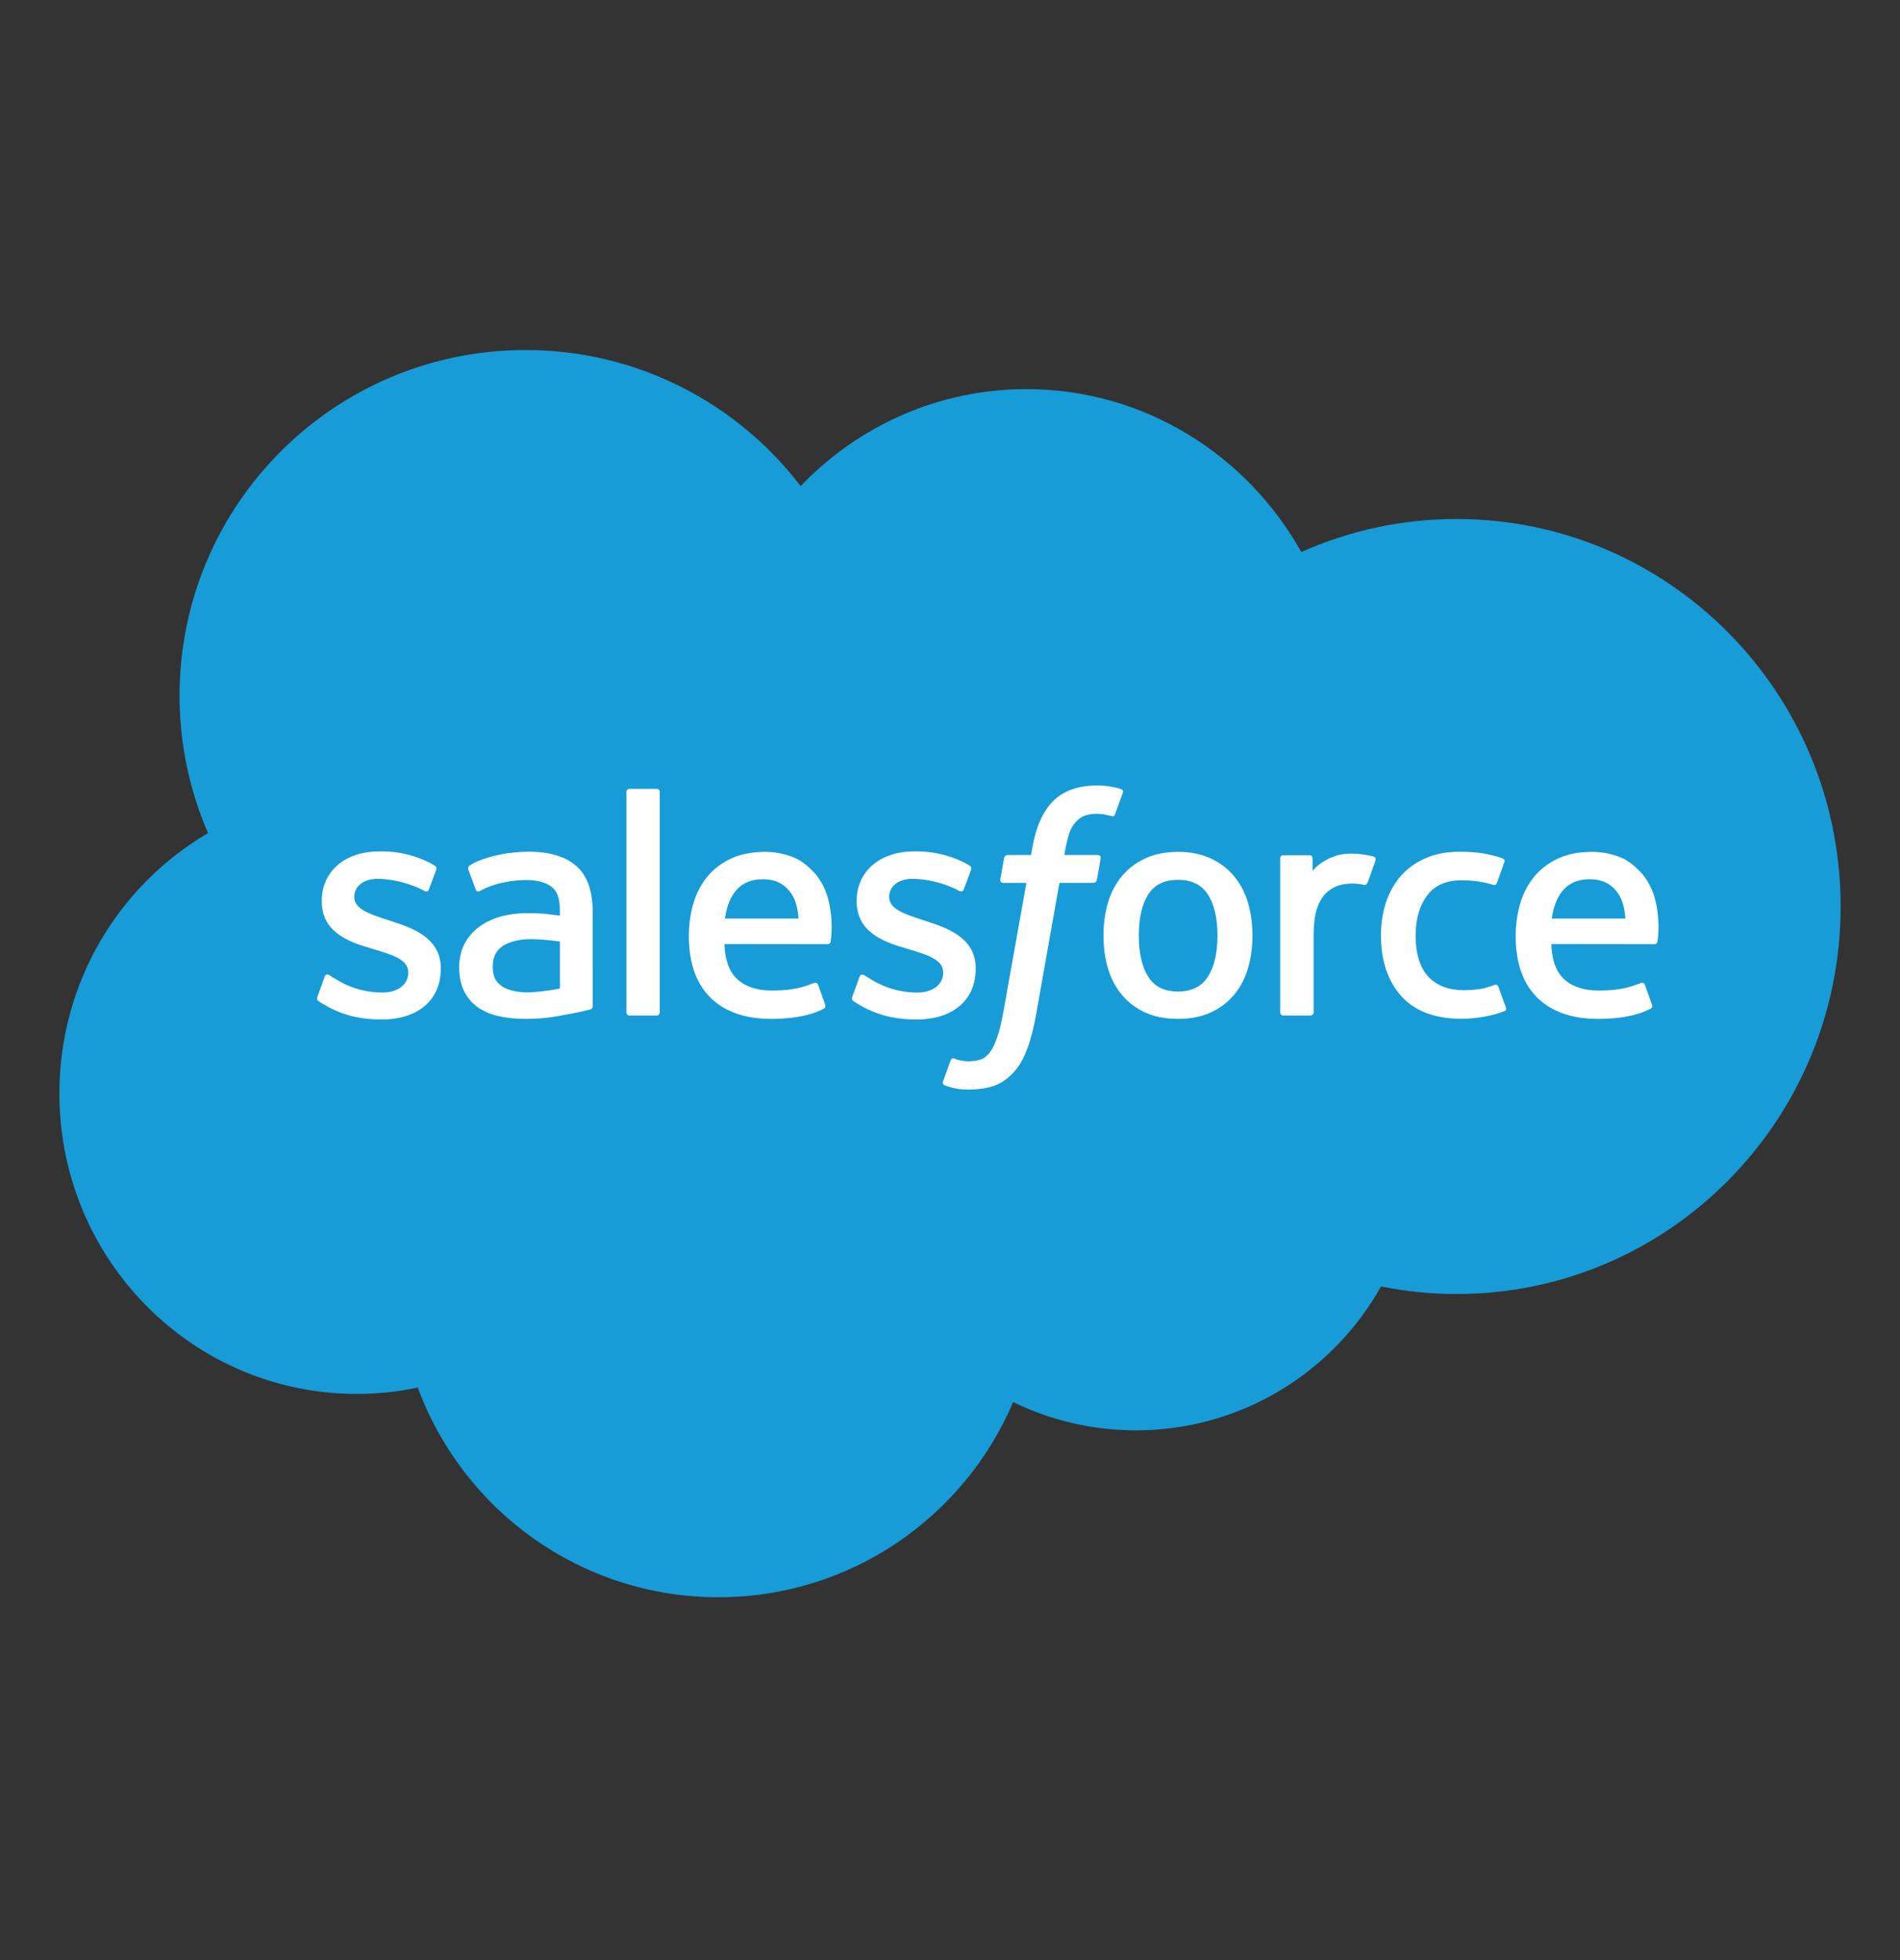 <svg width="32" height="33" viewBox="0 0 32 33" fill="none" xmlns="http://www.w3.org/2000/svg">
<rect x="0" y="0" width="32" height="33" fill="#333333" stroke="none"/>
<rect x="4" y="11.393" width="25" height="8" fill="white"/>
<path d="M8.958 15.812C9.202 15.816 9.421 15.851 9.43 15.852V16.643C9.42 16.645 9.204 16.69 8.961 16.705C8.609 16.726 8.453 16.605 8.451 16.603C8.383 16.549 8.374 16.536 8.351 16.501C8.316 16.447 8.299 16.371 8.299 16.274C8.299 16.121 8.349 16.011 8.454 15.937C8.462 15.93 8.613 15.808 8.958 15.812Z" fill="#179CD7"/>
<path d="M12.847 14.803C13.075 14.803 13.226 14.892 13.334 15.054C13.405 15.162 13.437 15.306 13.449 15.465H12.209C12.234 15.3 12.279 15.162 12.35 15.054C12.456 14.892 12.619 14.803 12.847 14.803Z" fill="#179CD7"/>
<path d="M19.84 14.813C20.068 14.813 20.231 14.892 20.34 15.054C20.449 15.219 20.505 15.453 20.505 15.751C20.505 16.048 20.449 16.283 20.34 16.449C20.232 16.613 20.068 16.693 19.84 16.693C19.611 16.693 19.448 16.613 19.342 16.449C19.234 16.284 19.18 16.048 19.18 15.751C19.18 15.453 19.234 15.219 19.342 15.054C19.448 14.892 19.611 14.813 19.84 14.813Z" fill="#179CD7"/>
<path d="M26.773 14.803C27 14.803 27.152 14.892 27.26 15.054C27.331 15.162 27.363 15.306 27.375 15.465H26.135C26.159 15.3 26.205 15.162 26.275 15.054C26.382 14.892 26.544 14.803 26.773 14.803Z" fill="#179CD7"/>
<path fill-rule="evenodd" clip-rule="evenodd" d="M8.852 5.893C10.741 5.893 12.42 6.792 13.484 8.183C14.452 7.175 15.799 6.551 17.288 6.551C19.268 6.551 20.997 7.654 21.917 9.294C22.716 8.937 23.601 8.738 24.532 8.738C28.104 8.738 31 11.659 31 15.261C31 18.865 28.104 21.786 24.532 21.786C24.105 21.786 23.678 21.744 23.259 21.659C22.449 23.104 20.904 24.081 19.132 24.081C18.39 24.081 17.688 23.91 17.064 23.605C16.242 25.537 14.329 26.891 12.099 26.891C9.776 26.891 7.796 25.422 7.036 23.361C6.704 23.431 6.36 23.468 6.007 23.468C3.242 23.467 1 21.203 1 18.409C1 16.536 2.007 14.901 3.504 14.026C3.196 13.317 3.024 12.534 3.024 11.712C3.025 8.498 5.634 5.893 8.852 5.893ZM18.472 13.225C18.157 13.225 17.909 13.314 17.735 13.489C17.562 13.663 17.445 13.929 17.386 14.278L17.364 14.395H16.97C16.97 14.395 16.922 14.394 16.911 14.446L16.847 14.807C16.842 14.842 16.857 14.864 16.903 14.864H17.287L16.898 17.04C16.867 17.215 16.832 17.359 16.793 17.468C16.755 17.576 16.718 17.657 16.672 17.716C16.628 17.772 16.585 17.814 16.513 17.839C16.453 17.859 16.384 17.868 16.309 17.868C16.267 17.868 16.21 17.861 16.169 17.852C16.128 17.844 16.106 17.835 16.075 17.822C16.075 17.822 16.03 17.805 16.012 17.85C15.997 17.889 15.895 18.169 15.883 18.204C15.871 18.238 15.889 18.265 15.91 18.273C15.961 18.291 16 18.303 16.069 18.32C16.166 18.343 16.247 18.343 16.323 18.343C16.483 18.343 16.63 18.321 16.751 18.277C16.872 18.233 16.978 18.157 17.072 18.053C17.173 17.942 17.237 17.825 17.298 17.665C17.358 17.507 17.409 17.31 17.45 17.081L17.843 14.864H18.415C18.415 14.864 18.464 14.865 18.474 14.813L18.538 14.452C18.542 14.417 18.528 14.395 18.481 14.395H17.926L17.928 14.379C17.936 14.326 17.963 14.161 18.018 14.004C18.045 13.926 18.096 13.862 18.139 13.818C18.181 13.775 18.231 13.745 18.285 13.727C18.34 13.709 18.403 13.701 18.472 13.701C18.524 13.701 18.575 13.706 18.614 13.715C18.668 13.726 18.689 13.732 18.703 13.736C18.76 13.753 18.768 13.737 18.779 13.71L18.912 13.345C18.925 13.306 18.892 13.289 18.88 13.284C18.824 13.267 18.774 13.255 18.708 13.243C18.641 13.231 18.562 13.225 18.472 13.225ZM6.375 14.335C5.812 14.335 5.419 14.674 5.419 15.162V15.173C5.419 15.686 5.852 15.853 6.259 15.97L6.325 15.99C6.621 16.081 6.875 16.159 6.875 16.367V16.378C6.875 16.568 6.71 16.71 6.442 16.71C6.339 16.71 6.007 16.707 5.649 16.481C5.625 16.467 5.606 16.455 5.588 16.443C5.575 16.434 5.562 16.426 5.548 16.418C5.53 16.407 5.486 16.388 5.467 16.446L5.346 16.783C5.33 16.823 5.345 16.837 5.354 16.846L5.358 16.85C5.403 16.883 5.449 16.908 5.494 16.933L5.529 16.954C5.835 17.116 6.125 17.164 6.427 17.164C7.042 17.164 7.424 16.836 7.424 16.309V16.3C7.424 15.873 7.094 15.684 6.74 15.558L6.535 15.49C6.23 15.391 5.967 15.306 5.967 15.105V15.095C5.967 14.923 6.121 14.796 6.359 14.796C6.624 14.796 6.939 14.884 7.142 14.996C7.143 14.997 7.201 15.033 7.223 14.976C7.235 14.945 7.336 14.673 7.348 14.64C7.359 14.608 7.339 14.584 7.318 14.571C7.087 14.431 6.767 14.334 6.437 14.334L6.375 14.335ZM15.384 14.335C14.82 14.335 14.428 14.674 14.428 15.162V15.173C14.428 15.686 14.861 15.853 15.268 15.97L15.334 15.99C15.629 16.081 15.884 16.159 15.885 16.367V16.378C15.885 16.568 15.718 16.71 15.451 16.71C15.347 16.71 15.016 16.707 14.658 16.481C14.624 16.462 14.601 16.447 14.577 16.431L14.557 16.418C14.545 16.41 14.493 16.392 14.476 16.446L14.354 16.783C14.339 16.823 14.353 16.837 14.362 16.846L14.367 16.85C14.412 16.883 14.457 16.908 14.503 16.933L14.538 16.954C14.844 17.116 15.133 17.164 15.435 17.164C16.051 17.164 16.433 16.836 16.433 16.309V16.3C16.433 15.873 16.103 15.684 15.749 15.558L15.544 15.49C15.239 15.391 14.976 15.306 14.976 15.105V15.095C14.976 14.923 15.13 14.796 15.368 14.796C15.633 14.796 15.948 14.884 16.15 14.996C16.15 14.996 16.21 15.034 16.231 14.976C16.244 14.945 16.345 14.673 16.356 14.64C16.368 14.608 16.348 14.584 16.327 14.571C16.096 14.431 15.776 14.334 15.445 14.334L15.384 14.335ZM8.907 14.339C8.777 14.339 8.567 14.357 8.441 14.383C8.43 14.385 8.059 14.457 7.905 14.578C7.905 14.578 7.871 14.599 7.89 14.647L8.013 14.978C8.028 15.021 8.07 15.007 8.07 15.007C8.072 15.006 8.085 15 8.099 14.992C8.433 14.81 8.856 14.816 8.856 14.816C9.044 14.816 9.189 14.854 9.286 14.928C9.381 15.001 9.43 15.111 9.43 15.342V15.416C9.282 15.395 9.146 15.382 9.143 15.382C9.072 15.377 8.98 15.374 8.871 15.374C8.722 15.374 8.578 15.392 8.443 15.428C8.308 15.465 8.185 15.522 8.08 15.597C7.975 15.672 7.888 15.77 7.827 15.883C7.766 15.998 7.734 16.134 7.734 16.285C7.734 16.439 7.761 16.573 7.814 16.682C7.867 16.792 7.944 16.884 8.041 16.954C8.138 17.024 8.257 17.076 8.396 17.107C8.532 17.138 8.686 17.154 8.855 17.154C9.034 17.154 9.212 17.14 9.384 17.11C9.554 17.081 9.764 17.038 9.822 17.025C9.863 17.015 9.903 17.005 9.943 16.994C9.987 16.983 9.983 16.937 9.983 16.937L9.982 15.347C9.982 14.999 9.889 14.74 9.706 14.58C9.524 14.42 9.255 14.339 8.907 14.339ZM12.888 14.342C12.671 14.342 12.473 14.379 12.313 14.454C12.153 14.529 12.018 14.632 11.913 14.759C11.808 14.887 11.728 15.039 11.678 15.211C11.627 15.382 11.602 15.569 11.602 15.765C11.602 15.966 11.628 16.153 11.681 16.321C11.734 16.49 11.818 16.639 11.933 16.762C12.047 16.887 12.194 16.985 12.37 17.052C12.545 17.12 12.757 17.155 13.001 17.154C13.503 17.152 13.768 17.041 13.877 16.98C13.896 16.97 13.914 16.951 13.892 16.897L13.778 16.579C13.761 16.531 13.712 16.549 13.712 16.549L13.679 16.561C13.556 16.608 13.375 16.678 12.998 16.677C12.729 16.677 12.528 16.597 12.403 16.472C12.275 16.345 12.212 16.158 12.201 15.894L13.94 15.896C13.945 15.896 13.986 15.892 13.99 15.85L13.991 15.842C13.999 15.785 14.043 15.466 13.938 15.101C13.895 14.937 13.787 14.771 13.716 14.695C13.604 14.575 13.494 14.49 13.386 14.443C13.244 14.383 13.074 14.342 12.888 14.342ZM19.84 14.342C19.631 14.342 19.446 14.379 19.289 14.452C19.132 14.525 18.999 14.626 18.894 14.752C18.789 14.877 18.711 15.028 18.66 15.198C18.61 15.368 18.585 15.554 18.585 15.751C18.585 15.948 18.61 16.133 18.66 16.302C18.711 16.473 18.789 16.623 18.895 16.749C18.999 16.874 19.132 16.975 19.289 17.047C19.446 17.118 19.631 17.154 19.84 17.154C20.048 17.154 20.233 17.118 20.39 17.047C20.546 16.975 20.68 16.874 20.784 16.749C20.889 16.624 20.968 16.473 21.019 16.302C21.069 16.133 21.094 15.947 21.094 15.751C21.094 15.554 21.069 15.368 21.019 15.198C20.968 15.027 20.889 14.877 20.784 14.752C20.68 14.626 20.547 14.525 20.39 14.452C20.233 14.379 20.048 14.342 19.84 14.342ZM26.814 14.342C26.597 14.342 26.4 14.379 26.24 14.454C26.08 14.529 25.945 14.632 25.84 14.759C25.734 14.887 25.654 15.039 25.604 15.211C25.553 15.382 25.527 15.569 25.527 15.765C25.527 15.966 25.554 16.153 25.606 16.321C25.659 16.49 25.744 16.639 25.858 16.762C25.972 16.887 26.12 16.985 26.296 17.052C26.471 17.12 26.683 17.155 26.927 17.154C27.429 17.152 27.694 17.041 27.803 16.98C27.822 16.97 27.84 16.951 27.817 16.897L27.703 16.579C27.686 16.531 27.638 16.549 27.638 16.549L27.605 16.561C27.481 16.608 27.301 16.678 26.925 16.677C26.655 16.677 26.454 16.597 26.329 16.472C26.201 16.345 26.138 16.158 26.127 15.894L27.866 15.896C27.87 15.896 27.912 15.893 27.916 15.85L27.917 15.842C27.925 15.786 27.968 15.467 27.864 15.101C27.821 14.937 27.713 14.771 27.642 14.695C27.53 14.575 27.421 14.49 27.312 14.443C27.171 14.382 27 14.342 26.814 14.342ZM24.578 14.34C24.362 14.34 24.17 14.377 24.006 14.45C23.842 14.523 23.702 14.623 23.592 14.749C23.482 14.874 23.398 15.025 23.342 15.195C23.286 15.365 23.258 15.551 23.258 15.748C23.258 16.174 23.374 16.519 23.601 16.771C23.828 17.024 24.169 17.152 24.614 17.152C24.877 17.152 25.148 17.099 25.342 17.022C25.346 17.02 25.377 17.002 25.362 16.962L25.236 16.613C25.219 16.563 25.171 16.582 25.171 16.582C25.096 16.61 25.016 16.637 24.932 16.65C24.846 16.663 24.751 16.671 24.65 16.671C24.402 16.671 24.204 16.596 24.062 16.45C23.921 16.304 23.841 16.067 23.842 15.748C23.843 15.457 23.913 15.239 24.039 15.072C24.164 14.906 24.355 14.821 24.609 14.821C24.821 14.821 24.983 14.846 25.152 14.899C25.156 14.901 25.194 14.913 25.212 14.863L25.254 14.748C25.281 14.674 25.306 14.603 25.338 14.511C25.351 14.473 25.319 14.457 25.307 14.452C25.24 14.426 25.083 14.383 24.964 14.365C24.853 14.348 24.723 14.34 24.578 14.34ZM10.601 13.281C10.572 13.281 10.551 13.305 10.551 13.334V17.045C10.551 17.074 10.572 17.097 10.601 17.097H11.062C11.091 17.097 11.111 17.074 11.111 17.045V13.334C11.111 13.305 11.091 13.281 11.062 13.281H10.601ZM22.85 14.374C22.631 14.361 22.51 14.397 22.401 14.446C22.294 14.495 22.174 14.574 22.107 14.663V14.451C22.107 14.421 22.087 14.398 22.058 14.398H21.611C21.582 14.398 21.561 14.421 21.561 14.451V17.045C21.562 17.074 21.586 17.097 21.615 17.097H22.071C22.085 17.097 22.099 17.092 22.108 17.082C22.118 17.072 22.124 17.059 22.124 17.045V15.749C22.124 15.575 22.143 15.402 22.182 15.293C22.219 15.185 22.271 15.098 22.334 15.036C22.398 14.975 22.47 14.931 22.549 14.907C22.63 14.882 22.719 14.875 22.782 14.875C22.873 14.875 22.974 14.898 22.974 14.898C23.006 14.902 23.025 14.881 23.036 14.851C23.066 14.772 23.151 14.534 23.167 14.486C23.18 14.447 23.153 14.428 23.142 14.424C23.112 14.412 22.964 14.381 22.85 14.374Z" fill="#179CD7"/>
</svg>
